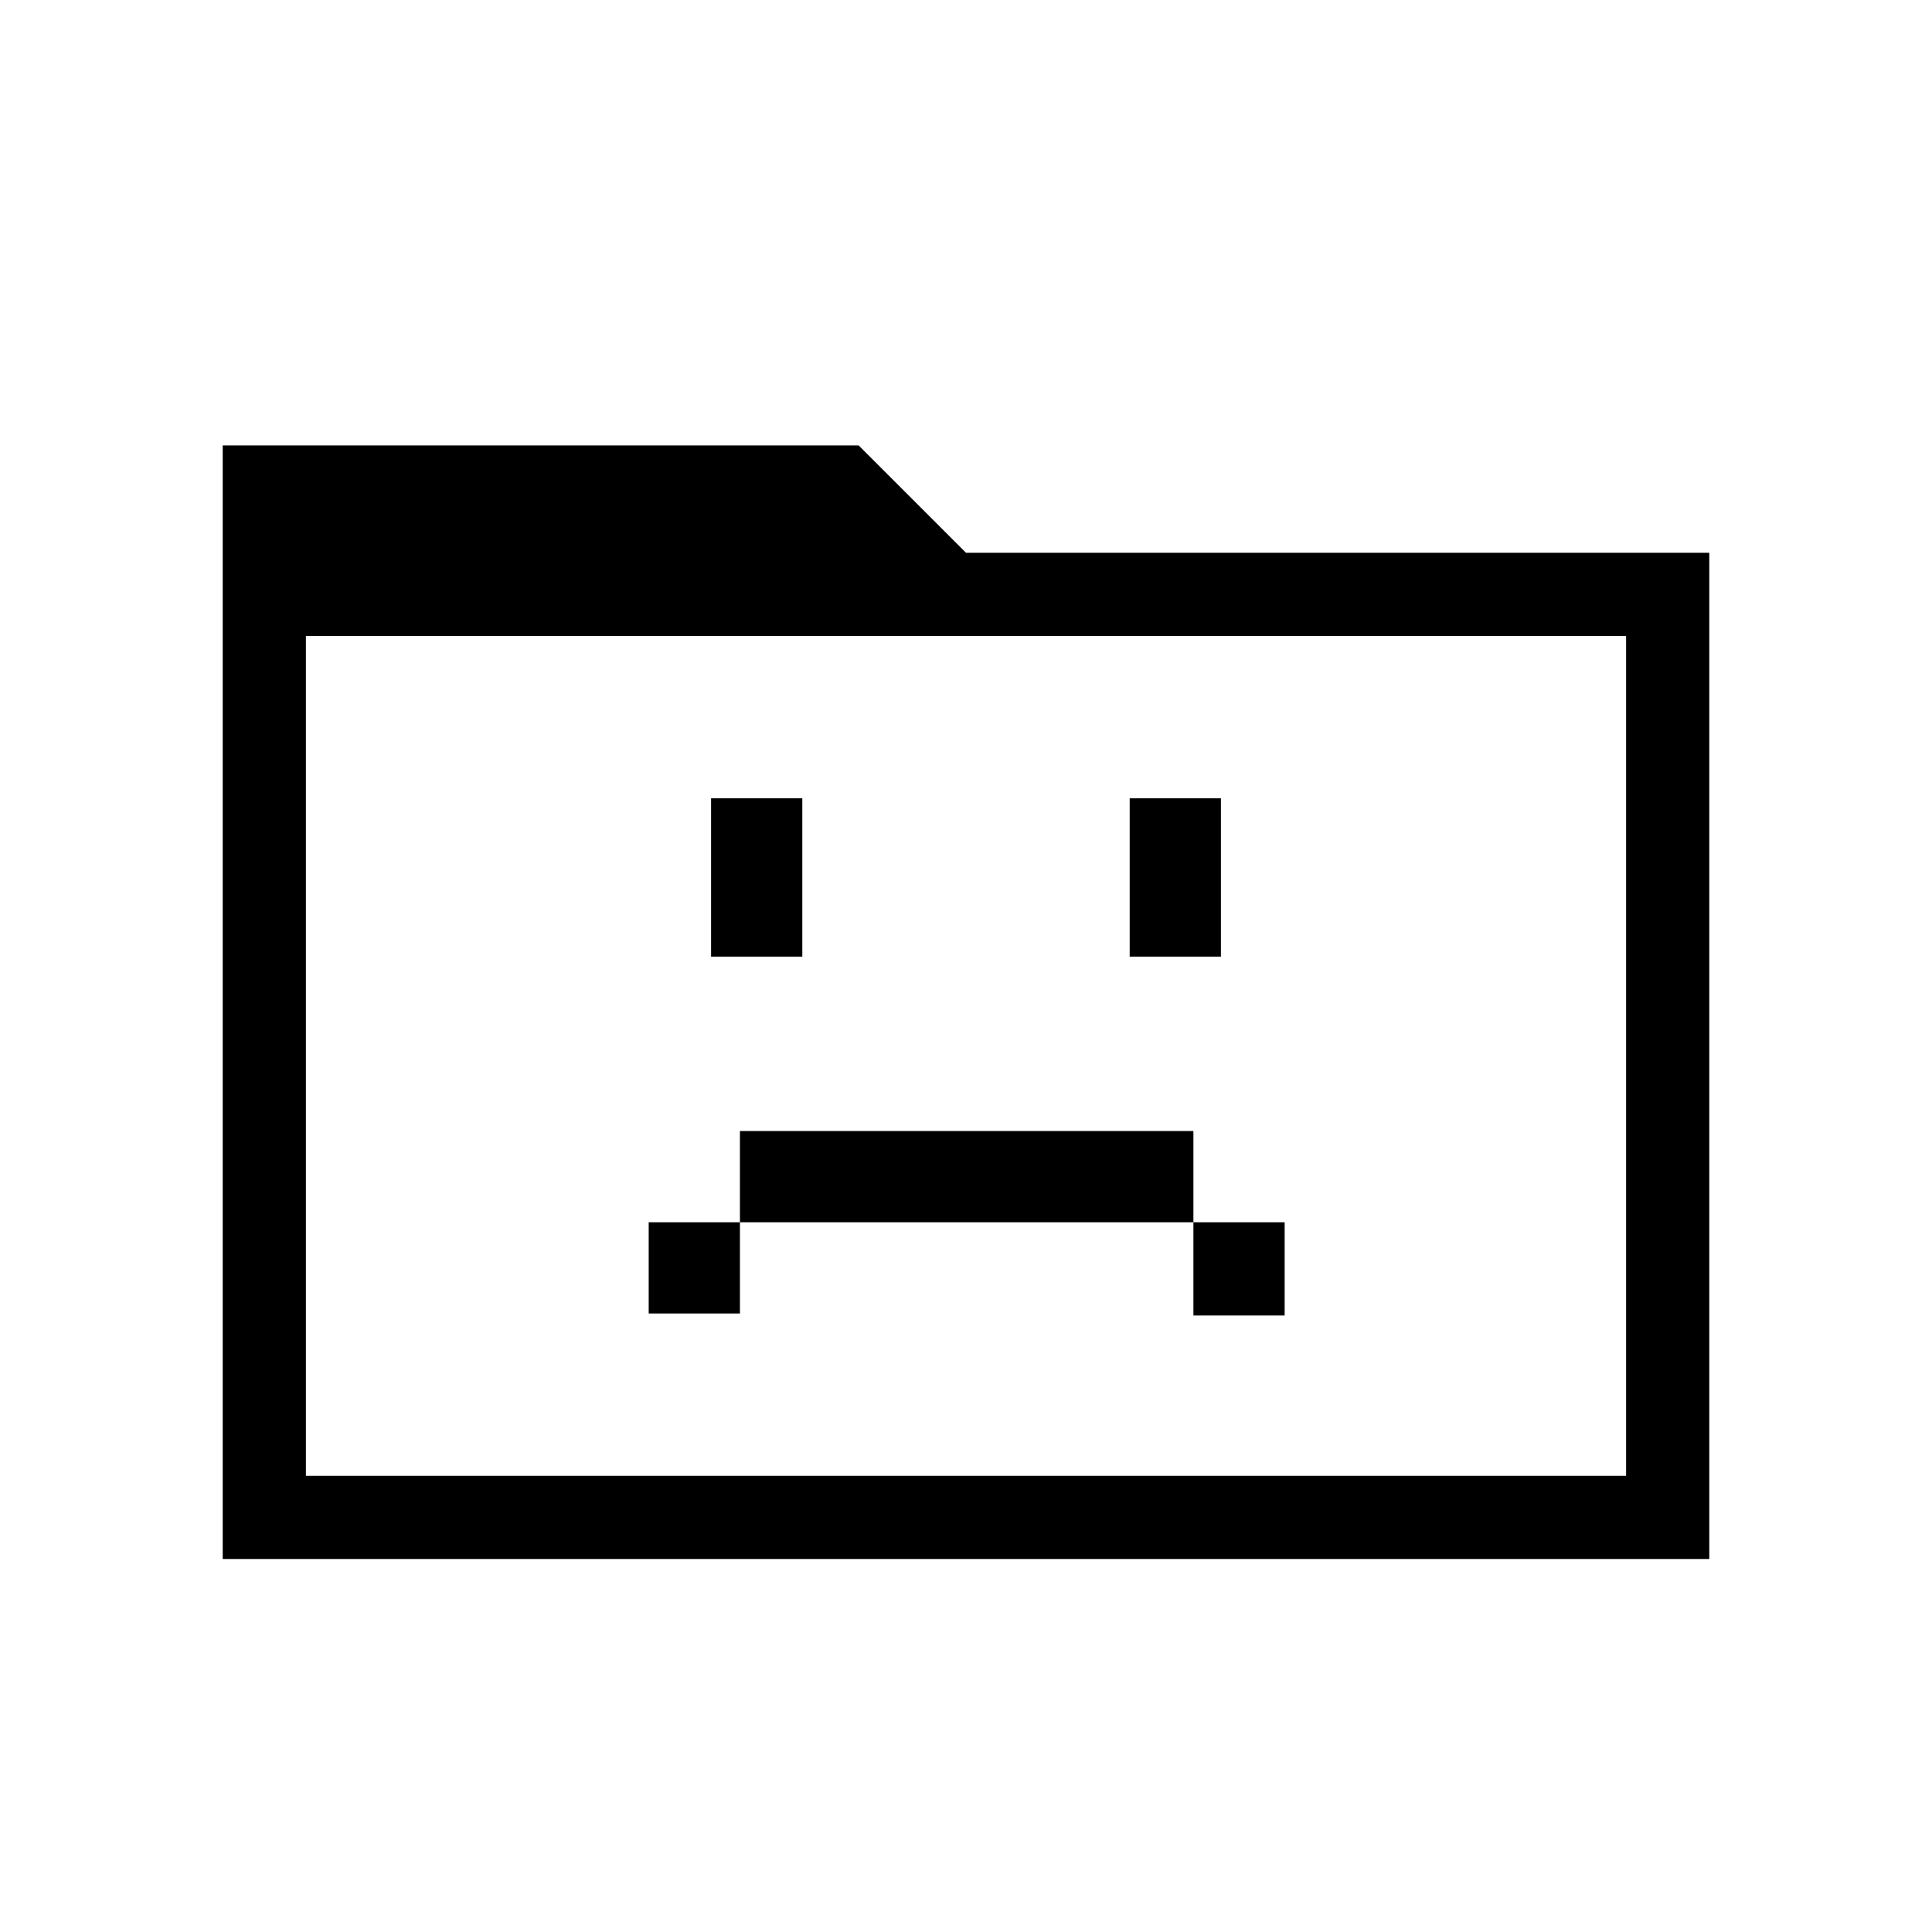 <svg xmlns="http://www.w3.org/2000/svg" height="40" viewBox="0 96 960 960" width="40"><path d="M322.334 748.666h45.333v-45.333H593v46.333h45.333v-46.333H593V658H367.667v45.333h-45.333v45.333Zm31-177.333h45.333v-78.666h-45.333v78.666Zm207.999 0h45.333v-78.666h-45.333v78.666ZM110.667 870.666V317.334h316L480 370.667h369.333v499.999H110.667ZM152 829.333h656V412H152v417.333Zm0 0V412v417.333Z"/></svg>